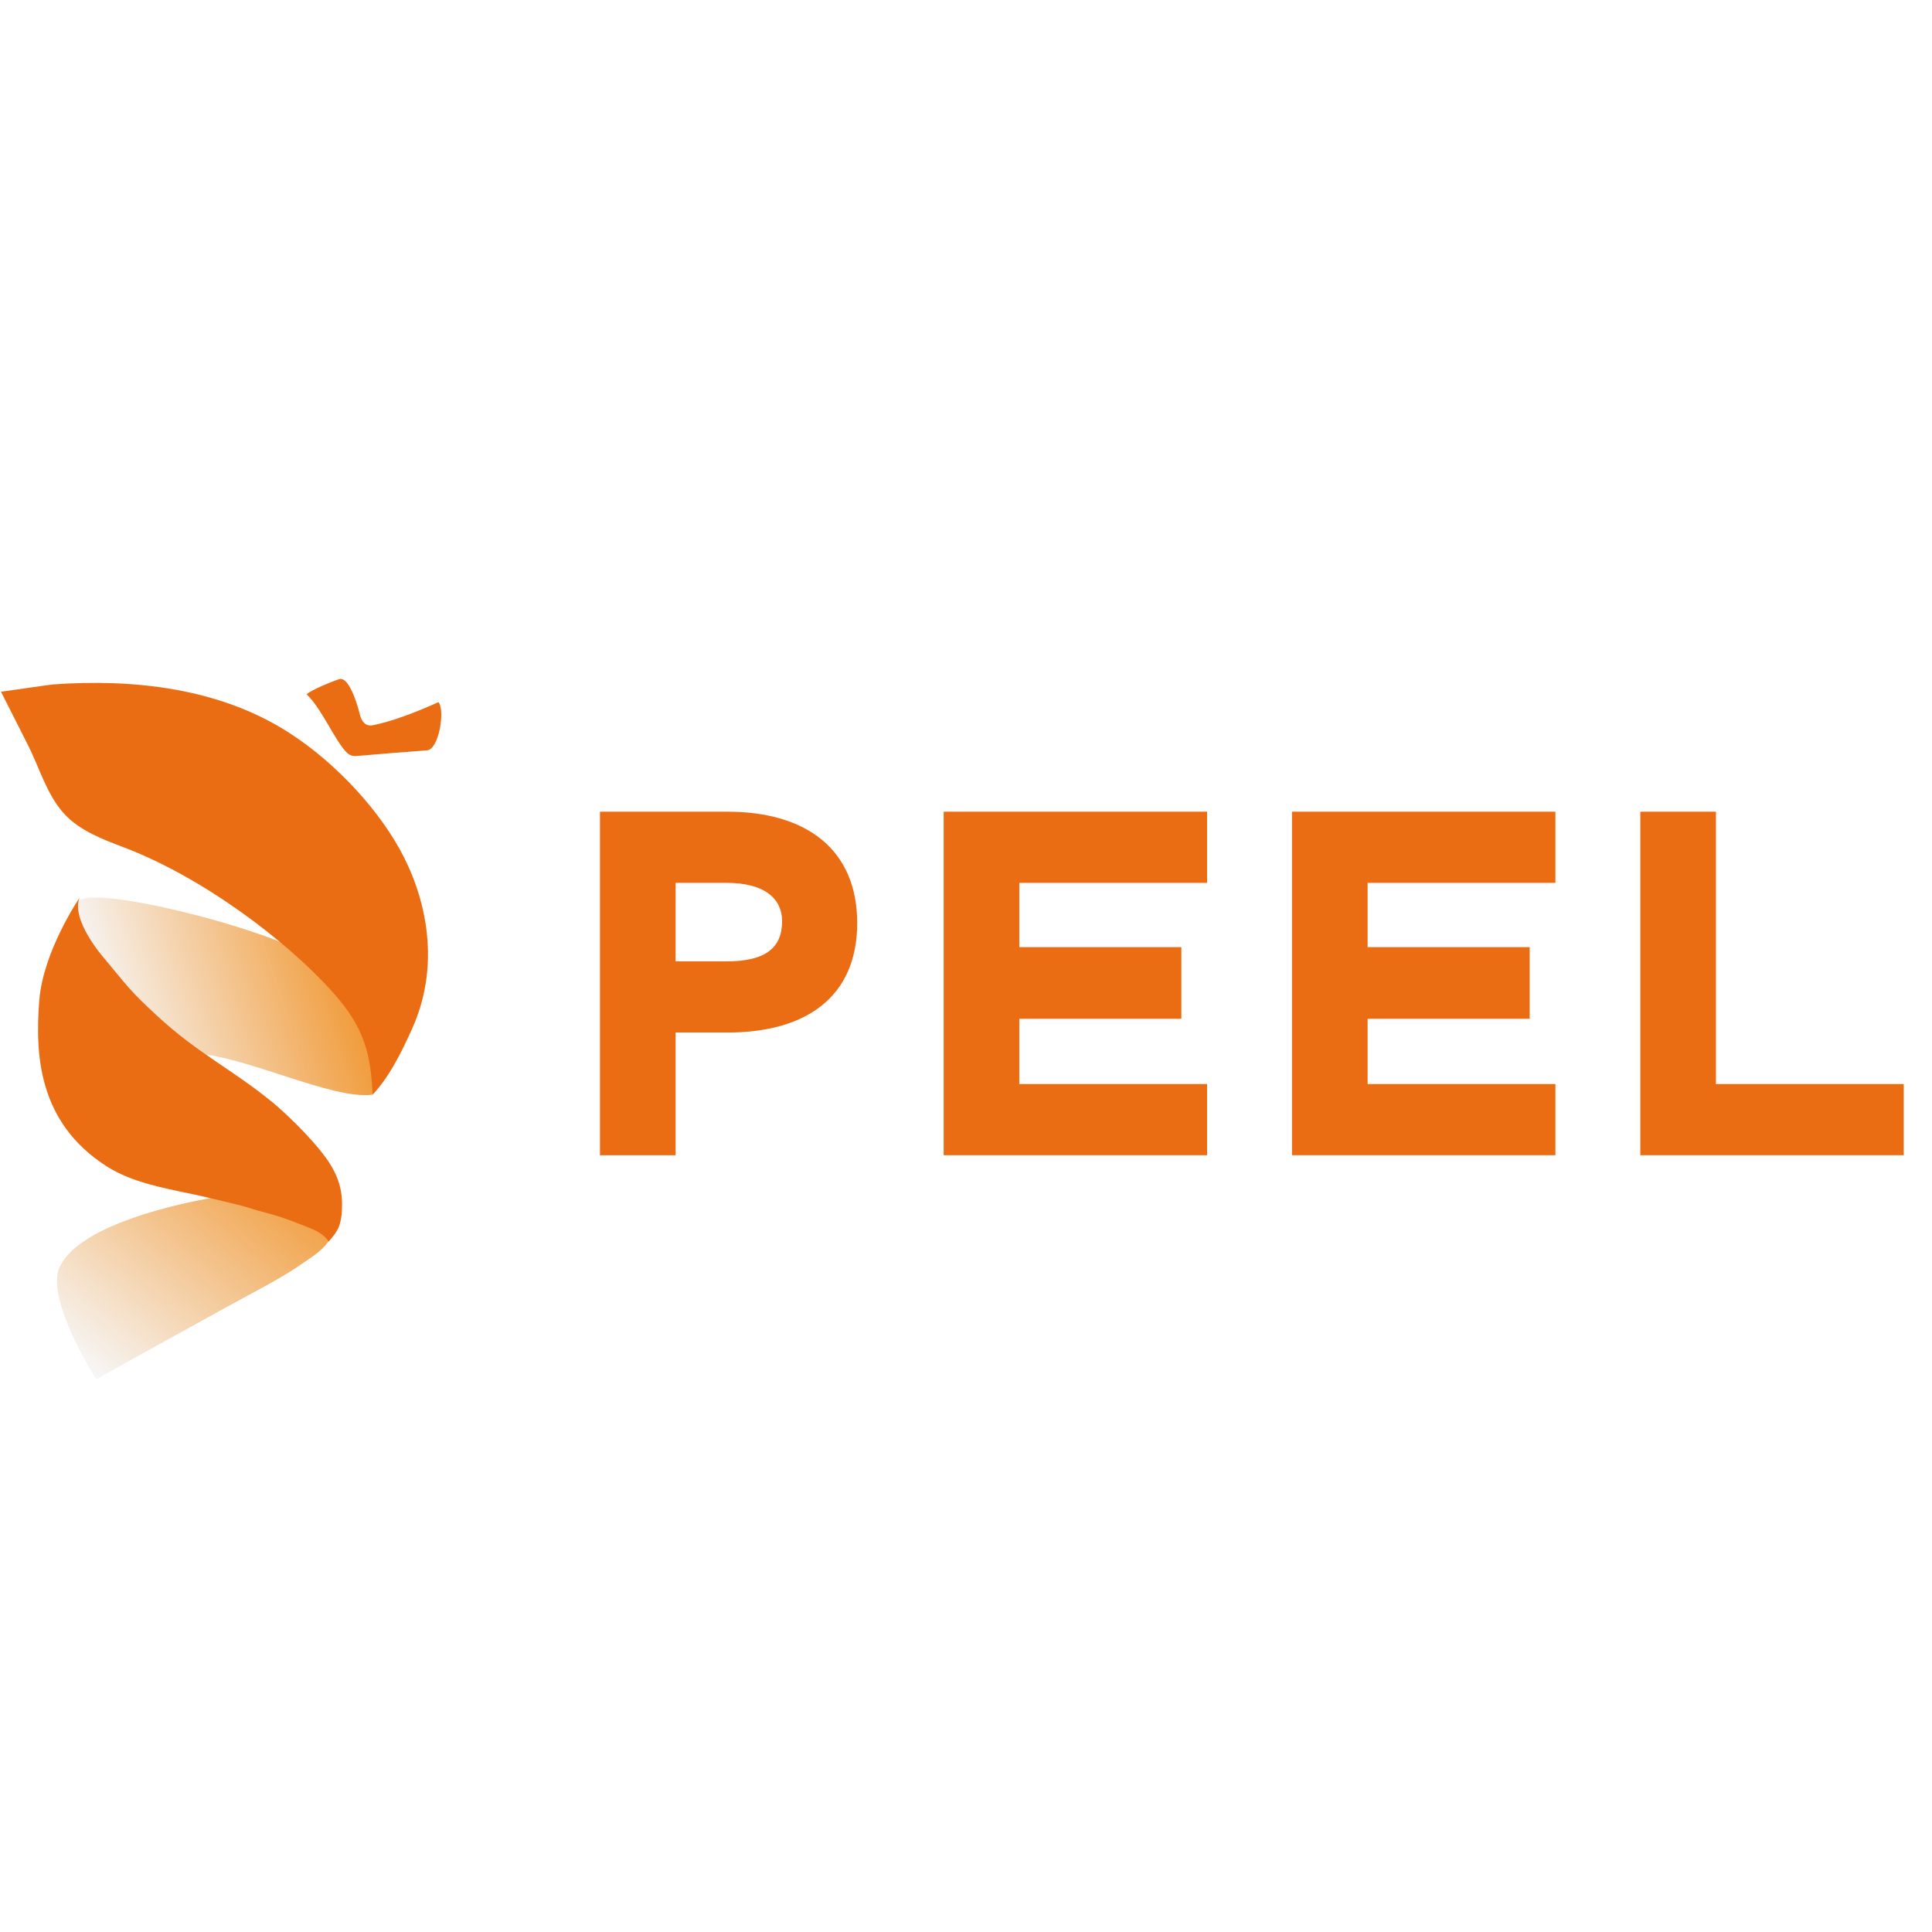 <svg xmlns="http://www.w3.org/2000/svg" xmlns:xlink="http://www.w3.org/1999/xlink" version="1.1" width="1000" height="1000" viewBox="0 0 1000 1000" xml:space="preserve">
<desc>Created with Fabric.js 3.5.0</desc>
<defs>
</defs>
<rect x="0" y="0" width="100%" height="100%" fill="#ffffff"/>
<g transform="matrix(1.008 0 0 -1.008 101.47 665.3)" id="path30">
<linearGradient id="SVGID_25" gradientUnits="userSpaceOnUse" gradientTransform="matrix(93.852 113.521 113.521 -93.852 561.255 824.63)" x1="0" y1="0" x2="1" y2="0">
<stop offset="0%" style="stop-color:rgb(247,247,248);stop-opacity: 1"/>
<stop offset="96.22%" style="stop-color:rgb(241,158,64);stop-opacity: 1"/>
<stop offset="100%" style="stop-color:rgb(241,158,64);stop-opacity: 1"/>
</linearGradient>
<path style="stroke: none; stroke-width: 1; stroke-dasharray: none; stroke-linecap: butt; stroke-dashoffset: 0; stroke-linejoin: miter; stroke-miterlimit: 4; is-custom-font: none; font-file-url: none; fill: url(#SVGID_25); fill-rule: nonzero; opacity: 1;" transform=" translate(-614.513, -871.314)" d="m 544.453 880.667 c -7.549 -16.055 18.475 -57.17 18.793 -57.672 v 0 c 0.144 0.124 3.751 2.371 68.918 38.249 v 0 c 13.036 7.182 26.431 13.781 38.568 22.394 v 0 c 4.169 2.956 9.169 5.709 13.598 12.827 v 0 c 2.547 4.09 1.896 8.163 -0.658 12.477 v 0 c -3.297 5.579 -9.624 3.842 -15.253 5.589 v 0 c -9.428 2.925 -14.961 2.07 -24.358 5.108 v 0 c 0 0 -85.789 -9.582 -99.608 -38.972 m 18.796 -57.676 c 0 0 -0.001 0.001 -0.003 0.004 v 0 c -0.014 -0.011 0.003 -0.004 0.003 -0.004" stroke-linecap="round"/>
</g>
<g transform="matrix(1.008 0 0 -1.008 115.46 515.702)" id="path52">
<linearGradient id="SVGID_26" gradientUnits="userSpaceOnUse" gradientTransform="matrix(121.992 38.937 38.937 -121.992 568.046 999.473)" x1="0" y1="0" x2="1" y2="0">
<stop offset="0%" style="stop-color:rgb(247,247,248);stop-opacity: 1"/>
<stop offset="96.22%" style="stop-color:rgb(241,158,64);stop-opacity: 1"/>
<stop offset="100%" style="stop-color:rgb(241,158,64);stop-opacity: 1"/>
</linearGradient>
<path style="stroke: none; stroke-width: 1; stroke-dasharray: none; stroke-linecap: butt; stroke-dashoffset: 0; stroke-linejoin: miter; stroke-miterlimit: 4; is-custom-font: none; font-file-url: none; fill: url(#SVGID_26); fill-rule: nonzero; opacity: 1;" transform=" translate(-628.39, -1019.708)" d="m 553.486 1066.791 l -2.149 -14.969 l 33.274 -62.34 c 11.393 1.214 5.868 1.571 15.832 0.804 v 0 c 1.022 -0.18 3.776 -0.015 6.34 0.15 v 0 c 1.972 0.126 3.833 0.252 4.704 0.223 v 0 c 27.793 -0.942 72.449 -24.276 93.692 -21.441 v 0 c 2.472 37.668 -12.731 51.296 -30.559 69.356 v 0 c -10.964 11.106 -85.247 31.86 -111.769 31.863 v 0 c -6.088 0 -9.654 -1.092 -9.365 -3.646" stroke-linecap="round"/>
</g>
<g transform="matrix(1.008 0 0 -1.008 111.02 460.027)" id="path64" clip-path="url(#CLIPPATH_27)">
<clipPath id="CLIPPATH_27">
	<path transform="matrix(0.75 0 0 -0.75 128.14 178.609) translate(-1002.835, -1002.835)" id="path58" d="M 0 2005.669 H 2005.669 V 0 H 0 Z" stroke-linecap="round"/>
</clipPath>
<path style="stroke: none; stroke-width: 1; stroke-dasharray: none; stroke-linecap: butt; stroke-dashoffset: 0; stroke-linejoin: miter; stroke-miterlimit: 4; is-custom-font: none; font-file-url: none; fill: rgb(235,109,19); fill-rule: nonzero; opacity: 1;" transform=" translate(97.294, 16.19)" d="m 0 0 c -11.326 22.513 -33.958 47.964 -59.506 64.254 c -35.584 22.69 -79.54 27.454 -120.822 24.475 c -1.28 -0.093 -26.58 -3.777 -26.594 -3.75 c 4.602 -9.184 9.266 -18.338 13.907 -27.506 c 5.904 -11.666 9.526 -25.155 18.427 -35.033 c 7.929 -8.8 20.136 -13.341 31.002 -17.472 c 39.584 -15.043 83.006 -47.281 107.56 -74.89 c 16.216 -18.227 18.994 -32.273 19.925 -51.986 c 7.28 7.734 13.162 17.964 20.313 33.889 C 17.949 -57.417 12.714 -25.259 0 0" stroke-linecap="round"/>
</g>
<g transform="matrix(1.008 0 0 -1.008 193.619 371.385)" id="path68" clip-path="url(#CLIPPATH_28)">
<clipPath id="CLIPPATH_28">
	<path transform="matrix(0.75 0 0 -0.75 46.206 90.679) translate(-1002.835, -1002.835)" id="path58" d="M 0 2005.669 H 2005.669 V 0 H 0 Z" stroke-linecap="round"/>
</clipPath>
<path style="stroke: none; stroke-width: 1; stroke-dasharray: none; stroke-linecap: butt; stroke-dashoffset: 0; stroke-linejoin: miter; stroke-miterlimit: 4; is-custom-font: none; font-file-url: none; fill: rgb(235,109,19); fill-rule: nonzero; opacity: 1;" transform=" translate(-1.53, -4.12)" d="m 0 0 c -4.437 -0.102 -5.412 4.672 -5.648 5.223 c 0 0 -4.753 20.429 -10.787 18.596 c -7.618 -2.635 -17.336 -7.216 -16.504 -7.985 c 7.455 -6.899 14.574 -24.065 20.611 -29.882 c 1.789 -1.508 3.155 -1.669 4.306 -1.646 c 14.121 1.245 26.663 2.209 36.595 2.946 c 6.124 0.053 9.613 20.342 6.033 24.76 C 23.024 6.83 9.978 1.757 0 0" stroke-linecap="round"/>
</g>
<g transform="matrix(1.008 0 0 -1.008 98.368 553.636)" id="path72" clip-path="url(#CLIPPATH_29)">
<clipPath id="CLIPPATH_29">
	<path transform="matrix(0.75 0 0 -0.75 140.691 271.465) translate(-1002.835, -1002.835)" id="path58" d="M 0 2005.669 H 2005.669 V 0 H 0 Z" stroke-linecap="round"/>
</clipPath>
<path style="stroke: none; stroke-width: 1; stroke-dasharray: none; stroke-linecap: butt; stroke-dashoffset: 0; stroke-linejoin: miter; stroke-miterlimit: 4; is-custom-font: none; font-file-url: none; fill: rgb(235,109,19); fill-rule: nonzero; opacity: 1;" transform=" translate(-77.409, 35.626)" d="M 0 0 C -2.282 -28.716 -0.126 -62.702 34.055 -84.933 C 45.09 -92.11 58.149 -95.239 71.186 -97.995 h -0.003 l 0.025 -0.003 c 5.549 -1.172 11.096 -2.279 16.48 -3.599 c 6.589 -1.617 11.081 -2.584 17.521 -4.254 c 12.221 -4.036 13.845 -3.198 29.48 -9.464 c 4.916 -1.97 10.256 -3.449 13.93 -8.541 c 5.188 5.802 5.813 8.059 6.688 14.099 c 0.197 5.87 1.379 15.6 -7.873 28.473 c -8.857 12.322 -24.049 25.925 -27.516 28.749 C 98.012 -34.691 81.746 -27.642 60.313 -7.825 C 46.127 5.292 45.347 7.15 33.02 21.923 c 0 0 -16.89 19.16 -12.361 30.681 C 20.659 52.604 2.009 25.318 0 0" stroke-linecap="round"/>
</g>
<g transform="matrix(1.008 0 0 -1.008 377.116 509.034)" id="path76" clip-path="url(#CLIPPATH_30)">
<clipPath id="CLIPPATH_30">
	<path transform="matrix(0.75 0 0 -0.75 -135.816 227.221) translate(-1002.835, -1002.835)" id="path58" d="M 0 2005.669 H 2005.669 V 0 H 0 Z" stroke-linecap="round"/>
</clipPath>
<path style="stroke: none; stroke-width: 1; stroke-dasharray: none; stroke-linecap: butt; stroke-dashoffset: 0; stroke-linejoin: miter; stroke-miterlimit: 4; is-custom-font: none; font-file-url: none; fill: rgb(235,109,19); fill-rule: nonzero; opacity: 1;" transform=" translate(-27.21, 51.657)" d="m 0 0 v -40.317 h 26.154 c 19.813 0 28.531 6.802 28.531 20.662 C 54.685 -8.315 45.967 0 26.154 0 Z M -38.833 -139.852 V 36.537 h 65.515 c 40.419 0 66.572 -19.402 66.572 -57.2 c 0 -37.798 -26.153 -56.192 -66.572 -56.192 H 0 v -62.997 z" stroke-linecap="round"/>
</g>
<g transform="matrix(1.008 0 0 -1.008 556.61 509.034)" id="path80" clip-path="url(#CLIPPATH_31)">
<clipPath id="CLIPPATH_31">
	<path transform="matrix(0.75 0 0 -0.75 -313.867 227.221) translate(-1002.835, -1002.835)" id="path58" d="M 0 2005.669 H 2005.669 V 0 H 0 Z" stroke-linecap="round"/>
</clipPath>
<path style="stroke: none; stroke-width: 1; stroke-dasharray: none; stroke-linecap: butt; stroke-dashoffset: 0; stroke-linejoin: miter; stroke-miterlimit: 4; is-custom-font: none; font-file-url: none; fill: rgb(235,109,19); fill-rule: nonzero; opacity: 1;" transform=" translate(67.629, 88.195)" d="m 0 0 v -36.537 h -96.424 v -33.011 h 83.215 v -36.789 h -83.215 v -33.514 H 0 v -36.538 H -135.258 V 0 Z" stroke-linecap="round"/>
</g>
<g transform="matrix(1.008 0 0 -1.008 736.905 509.034)" id="path84" clip-path="url(#CLIPPATH_32)">
<clipPath id="CLIPPATH_32">
	<path transform="matrix(0.75 0 0 -0.75 -492.711 227.221) translate(-1002.835, -1002.835)" id="path58" d="M 0 2005.669 H 2005.669 V 0 H 0 Z" stroke-linecap="round"/>
</clipPath>
<path style="stroke: none; stroke-width: 1; stroke-dasharray: none; stroke-linecap: butt; stroke-dashoffset: 0; stroke-linejoin: miter; stroke-miterlimit: 4; is-custom-font: none; font-file-url: none; fill: rgb(235,109,19); fill-rule: nonzero; opacity: 1;" transform=" translate(67.629, 88.195)" d="m 0 0 v -36.537 h -96.424 v -33.011 h 83.216 v -36.789 h -83.216 v -33.514 H 0 v -36.538 H -135.258 V 0 Z" stroke-linecap="round"/>
</g>
<g transform="matrix(1.008 0 0 -1.008 917.199 509.033)" id="path88" clip-path="url(#CLIPPATH_33)">
<clipPath id="CLIPPATH_33">
	<path transform="matrix(0.75 0 0 -0.75 -671.556 227.221) translate(-1002.835, -1002.835)" id="path58" d="M 0 2005.669 H 2005.669 V 0 H 0 Z" stroke-linecap="round"/>
</clipPath>
<path style="stroke: none; stroke-width: 1; stroke-dasharray: none; stroke-linecap: butt; stroke-dashoffset: 0; stroke-linejoin: miter; stroke-miterlimit: 4; is-custom-font: none; font-file-url: none; fill: rgb(235,109,19); fill-rule: nonzero; opacity: 1;" transform=" translate(-67.629, -88.195)" d="M 0 0 V 176.389 H 38.834 V 36.538 h 96.424 V 0 Z" stroke-linecap="round"/>
</g>
</svg>